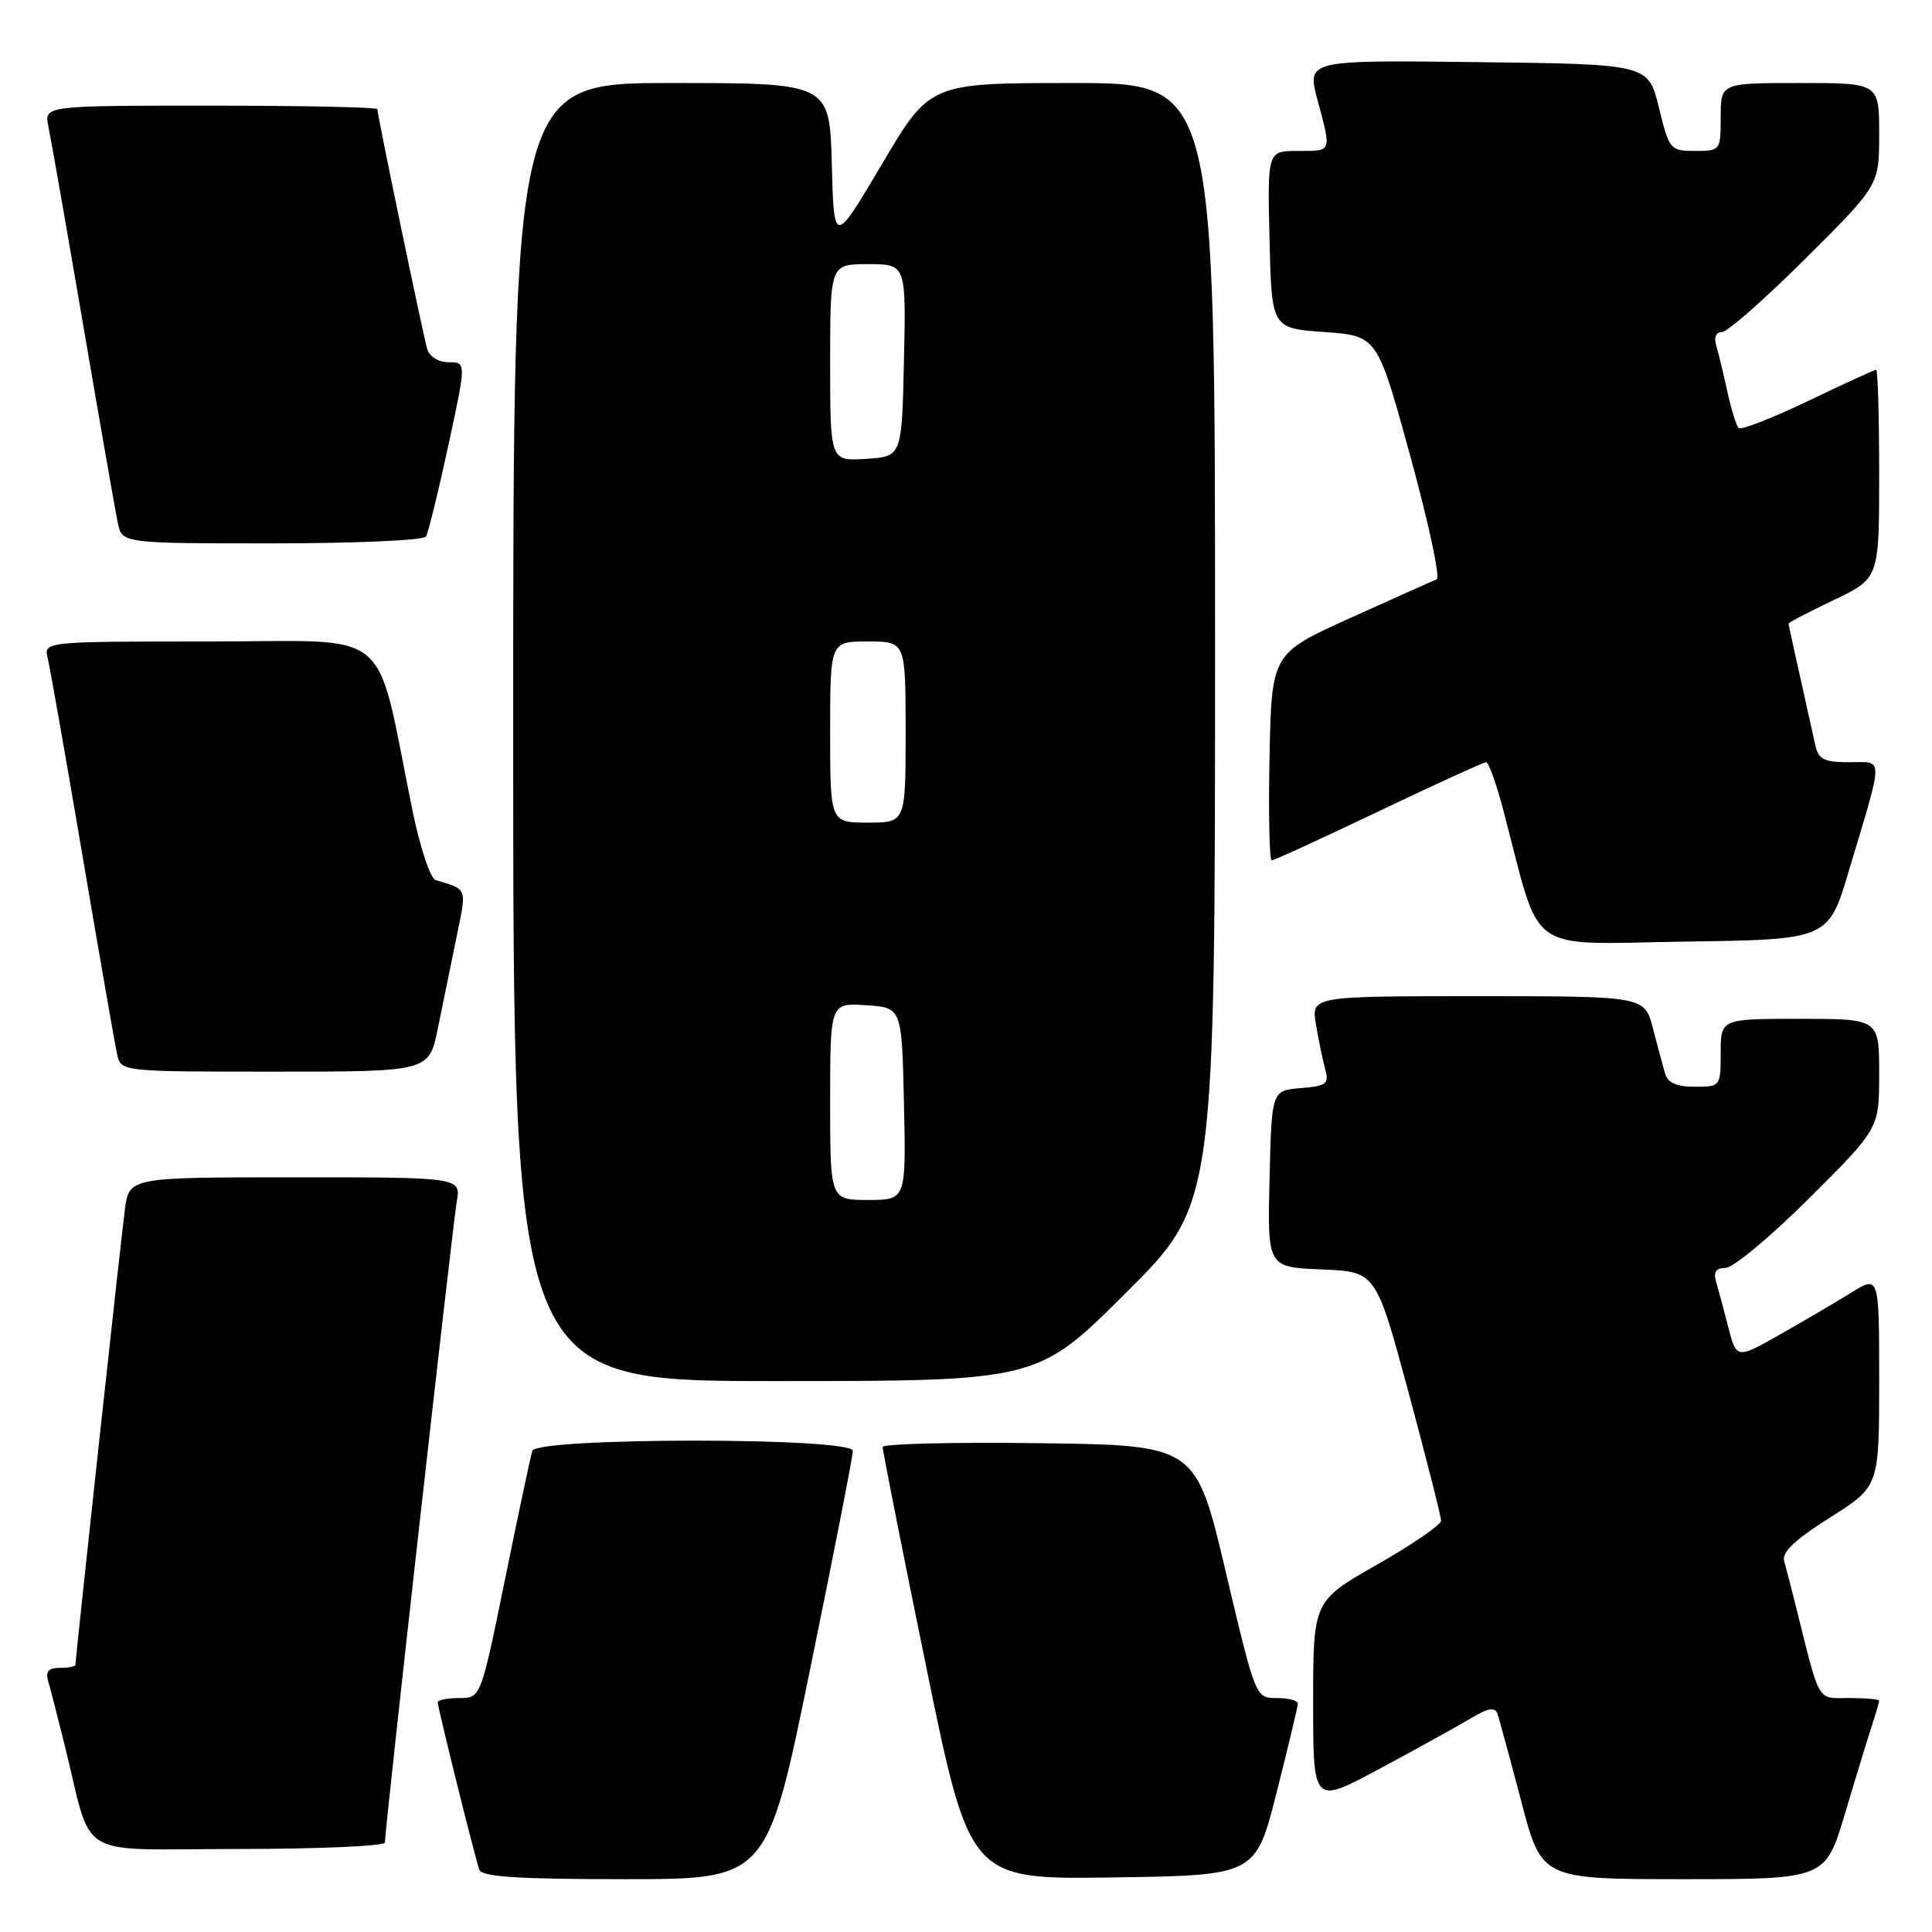 <?xml version="1.0" encoding="UTF-8" standalone="no"?>
<!DOCTYPE svg PUBLIC "-//W3C//DTD SVG 1.1//EN" "http://www.w3.org/Graphics/SVG/1.1/DTD/svg11.dtd" >
<svg xmlns="http://www.w3.org/2000/svg" xmlns:xlink="http://www.w3.org/1999/xlink" version="1.1" viewBox="0 0 256 256">
 <g >
 <path fill="currentColor"
d=" M 107.33 221.25 C 110.46 205.99 113.01 192.94 113.01 192.25 C 113.00 190.44 71.12 190.44 70.53 192.25 C 70.31 192.94 68.69 200.59 66.92 209.25 C 63.71 225.00 63.71 225.00 60.85 225.00 C 59.28 225.00 58.00 225.26 58.00 225.57 C 58.00 226.26 62.90 245.99 63.51 247.75 C 63.83 248.69 68.61 249.00 82.79 249.00 C 101.65 249.00 101.65 249.00 107.33 221.25 Z  M 169.16 237.50 C 170.69 231.45 171.96 226.16 171.97 225.75 C 171.99 225.34 170.73 225.00 169.18 225.00 C 166.37 225.00 166.37 225.00 162.41 208.25 C 158.46 191.50 158.46 191.50 137.73 191.23 C 126.33 191.08 116.98 191.31 116.96 191.73 C 116.94 192.15 119.52 205.22 122.71 220.77 C 128.50 249.04 128.50 249.04 147.44 248.77 C 166.38 248.50 166.38 248.50 169.16 237.50 Z  M 244.49 240.25 C 245.92 235.44 247.53 230.20 248.05 228.60 C 248.57 227.01 249.00 225.54 249.00 225.35 C 249.00 225.16 247.22 225.00 245.04 225.00 C 240.68 225.00 241.23 225.94 237.94 212.75 C 237.36 210.41 236.67 207.76 236.41 206.86 C 236.07 205.69 237.82 204.03 242.47 201.09 C 249.00 196.97 249.00 196.97 249.00 182.97 C 249.00 168.97 249.00 168.97 245.25 171.31 C 243.19 172.59 238.94 175.09 235.80 176.86 C 230.10 180.09 230.10 180.09 228.99 175.79 C 228.38 173.43 227.65 170.71 227.37 169.75 C 227.02 168.54 227.42 168.00 228.66 168.00 C 229.65 168.00 234.63 163.85 239.73 158.77 C 249.00 149.54 249.00 149.54 249.00 142.27 C 249.00 135.00 249.00 135.00 238.50 135.00 C 228.00 135.00 228.00 135.00 228.00 139.50 C 228.00 143.96 227.97 144.00 224.57 144.00 C 222.16 144.00 220.98 143.48 220.63 142.25 C 220.35 141.29 219.62 138.59 219.02 136.25 C 217.92 132.00 217.92 132.00 195.83 132.00 C 173.74 132.00 173.74 132.00 174.37 135.75 C 174.72 137.81 175.27 140.48 175.60 141.68 C 176.13 143.62 175.77 143.90 172.35 144.18 C 168.50 144.50 168.50 144.50 168.22 156.21 C 167.94 167.91 167.94 167.91 175.13 168.21 C 182.32 168.50 182.32 168.50 186.64 184.50 C 189.01 193.30 190.95 200.95 190.95 201.50 C 190.95 202.05 187.13 204.67 182.47 207.32 C 174.00 212.14 174.00 212.14 174.00 225.62 C 174.00 239.10 174.00 239.10 182.75 234.40 C 187.56 231.82 192.96 228.83 194.75 227.77 C 197.29 226.26 198.10 226.13 198.45 227.17 C 198.69 227.90 200.11 233.11 201.59 238.75 C 204.28 249.00 204.28 249.00 223.08 249.00 C 241.88 249.00 241.88 249.00 244.49 240.25 Z  M 51.00 244.14 C 51.00 242.37 59.97 162.38 60.52 159.25 C 61.09 156.00 61.09 156.00 39.11 156.00 C 17.12 156.00 17.12 156.00 16.55 160.25 C 16.03 164.14 10.00 219.66 10.00 220.59 C 10.00 220.82 9.07 221.00 7.93 221.00 C 6.43 221.00 6.01 221.48 6.38 222.75 C 6.66 223.71 7.62 227.43 8.51 231.00 C 12.42 246.75 9.54 245.00 31.54 245.00 C 42.24 245.00 51.00 244.61 51.00 244.14 Z  M 149.23 171.27 C 161.00 159.53 161.00 159.53 161.00 85.27 C 161.00 11.00 161.00 11.00 142.11 11.00 C 123.21 11.00 123.21 11.00 116.86 21.75 C 110.50 32.50 110.50 32.50 110.22 21.75 C 109.93 11.00 109.93 11.00 88.97 11.00 C 68.00 11.00 68.00 11.00 68.00 97.00 C 68.00 183.00 68.00 183.00 102.73 183.00 C 137.47 183.00 137.47 183.00 149.23 171.27 Z  M 58.02 136.25 C 58.67 133.09 59.77 127.65 60.49 124.18 C 61.86 117.52 61.99 117.90 57.73 116.62 C 57.02 116.41 55.66 112.30 54.65 107.37 C 49.58 82.53 52.54 85.00 27.81 85.00 C 5.78 85.00 5.78 85.00 6.33 87.25 C 6.63 88.49 8.71 100.30 10.95 113.50 C 13.19 126.70 15.25 138.51 15.53 139.75 C 16.04 141.99 16.10 142.00 36.45 142.00 C 56.86 142.00 56.86 142.00 58.02 136.25 Z  M 244.99 115.37 C 249.65 99.79 249.65 101.00 245.04 101.00 C 241.71 101.00 240.95 100.62 240.54 98.75 C 237.66 85.84 237.00 82.84 237.00 82.62 C 237.00 82.48 239.70 81.08 243.00 79.50 C 249.00 76.63 249.00 76.63 249.00 62.82 C 249.00 55.22 248.82 49.00 248.60 49.00 C 248.37 49.00 244.31 50.86 239.57 53.14 C 234.82 55.41 230.69 57.02 230.38 56.72 C 230.07 56.41 229.40 54.21 228.87 51.83 C 228.35 49.45 227.69 46.71 227.40 45.75 C 227.08 44.71 227.39 44.00 228.16 44.00 C 228.88 44.00 233.86 39.62 239.23 34.27 C 249.00 24.54 249.00 24.54 249.00 17.77 C 249.00 11.00 249.00 11.00 238.50 11.00 C 228.00 11.00 228.00 11.00 228.00 15.50 C 228.00 19.95 227.96 20.00 224.61 20.00 C 221.31 20.00 221.18 19.84 219.81 14.25 C 218.41 8.50 218.41 8.50 195.79 8.23 C 173.17 7.96 173.17 7.96 174.57 13.23 C 176.45 20.27 176.55 20.00 171.97 20.00 C 167.94 20.00 167.94 20.00 168.22 31.75 C 168.50 43.50 168.50 43.50 175.50 44.00 C 182.50 44.50 182.50 44.50 186.88 60.46 C 189.28 69.23 190.86 76.57 190.38 76.76 C 189.89 76.95 184.78 79.24 179.00 81.85 C 168.50 86.59 168.50 86.59 168.22 100.29 C 168.07 107.83 168.20 114.00 168.51 114.00 C 168.82 114.00 175.20 111.08 182.69 107.50 C 190.18 103.92 196.58 101.00 196.92 101.00 C 197.26 101.00 198.30 103.93 199.24 107.51 C 204.31 126.82 201.88 125.08 223.21 124.77 C 242.27 124.50 242.27 124.50 244.99 115.37 Z  M 56.44 71.10 C 56.74 70.61 58.07 65.21 59.39 59.10 C 61.79 48.00 61.79 48.00 59.46 48.00 C 58.11 48.00 56.92 47.27 56.61 46.25 C 56.07 44.42 50.00 15.25 50.00 14.46 C 50.00 14.21 40.06 14.00 27.92 14.00 C 5.84 14.00 5.84 14.00 6.41 16.75 C 6.73 18.26 8.80 30.07 11.01 43.00 C 13.22 55.93 15.29 67.74 15.60 69.25 C 16.16 72.00 16.16 72.00 36.02 72.00 C 46.94 72.00 56.13 71.60 56.44 71.10 Z  M 110.00 145.95 C 110.00 132.89 110.00 132.89 114.75 133.20 C 119.50 133.50 119.50 133.50 119.78 146.25 C 120.06 159.00 120.06 159.00 115.03 159.00 C 110.00 159.00 110.00 159.00 110.00 145.95 Z  M 110.00 97.00 C 110.00 85.00 110.00 85.00 115.00 85.00 C 120.00 85.00 120.00 85.00 120.00 97.00 C 120.00 109.00 120.00 109.00 115.00 109.00 C 110.00 109.00 110.00 109.00 110.00 97.00 Z  M 110.00 48.05 C 110.00 35.00 110.00 35.00 115.03 35.00 C 120.06 35.00 120.06 35.00 119.78 47.75 C 119.50 60.50 119.50 60.50 114.75 60.80 C 110.00 61.11 110.00 61.11 110.00 48.05 Z "/>
</g>
</svg>